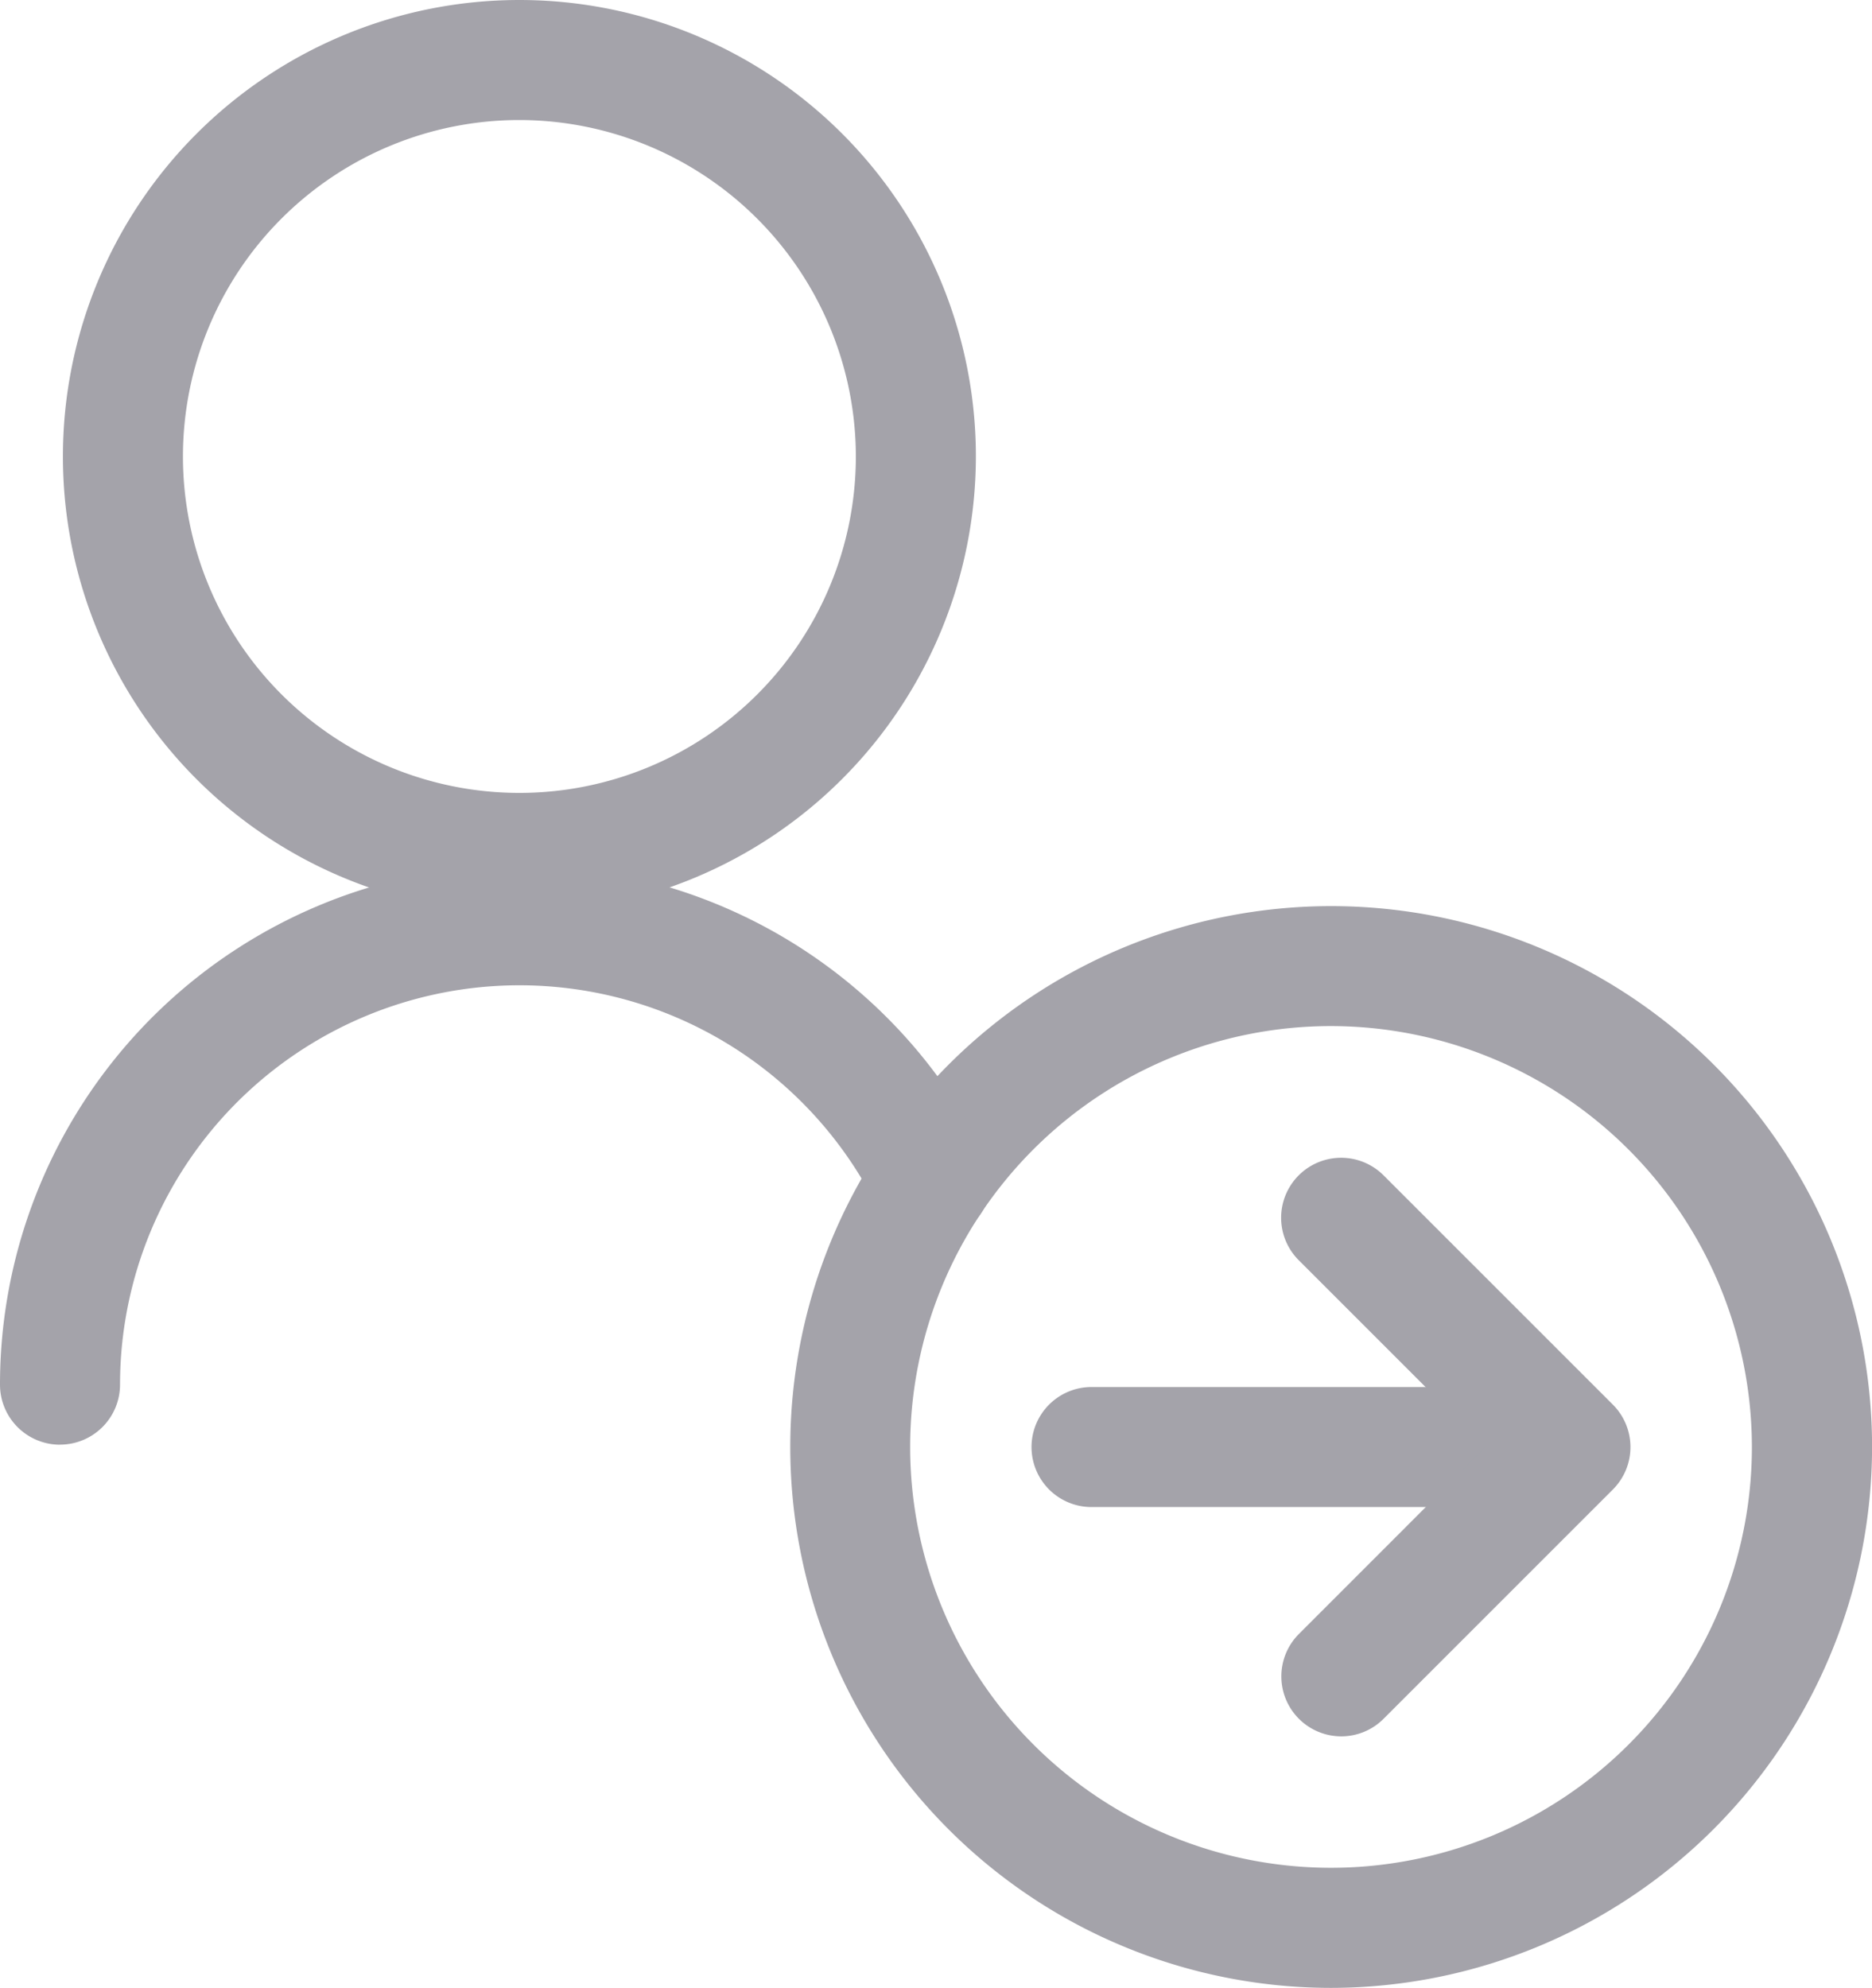 <svg id="Grupo_1040" data-name="Grupo 1040" xmlns="http://www.w3.org/2000/svg" xmlns:xlink="http://www.w3.org/1999/xlink" width="26.123" height="27.742" viewBox="0 0 26.123 27.742">
  <defs>
    <clipPath id="clip-path">
      <rect id="Rectángulo_163" data-name="Rectángulo 163" width="26.123" height="27.742" fill="#a4a3aa"/>
    </clipPath>
  </defs>
  <g id="Grupo_1039" data-name="Grupo 1039" clip-path="url(#clip-path)">
    <path id="Trazado_1065" data-name="Trazado 1065" d="M12.662,12.74a6.37,6.37,0,1,1,6.37-6.37,6.377,6.377,0,0,1-6.37,6.37m0-11.065A4.695,4.695,0,1,0,17.357,6.37a4.7,4.7,0,0,0-4.695-4.695" transform="translate(-5.414)" fill="#a4a3aa"/>
    <path id="Trazado_1066" data-name="Trazado 1066" d="M86.55,105.7A7.548,7.548,0,1,1,94.1,98.152,7.557,7.557,0,0,1,86.55,105.7m0-13.422a5.873,5.873,0,1,0,5.873,5.873,5.88,5.88,0,0,0-5.873-5.873" transform="translate(-67.976 -77.959)" fill="#a4a3aa"/>
    <path id="Trazado_1067" data-name="Trazado 1067" d="M.837,94.6A.838.838,0,0,1,0,93.762a7.249,7.249,0,0,1,13.741-3.225.837.837,0,0,1-1.5.746A5.574,5.574,0,0,0,1.675,93.762a.838.838,0,0,1-.837.837" transform="translate(0 -74.439)" fill="#a4a3aa"/>
    <path id="Trazado_1068" data-name="Trazado 1068" d="M109.866,140.362h-5.893a.837.837,0,1,1,0-1.675h5.893a.837.837,0,1,1,0,1.675" transform="translate(-88.741 -119.331)" fill="#a4a3aa"/>
    <path id="Trazado_1069" data-name="Trazado 1069" d="M128.937,123.834a.837.837,0,0,1-.592-1.429l2.606-2.607-2.609-2.609a.837.837,0,1,1,1.184-1.184l3.2,3.2a.837.837,0,0,1,0,1.184l-3.2,3.2a.834.834,0,0,1-.592.245" transform="translate(-110.219 -99.603)" fill="#a4a3aa"/>
  </g>
</svg>
